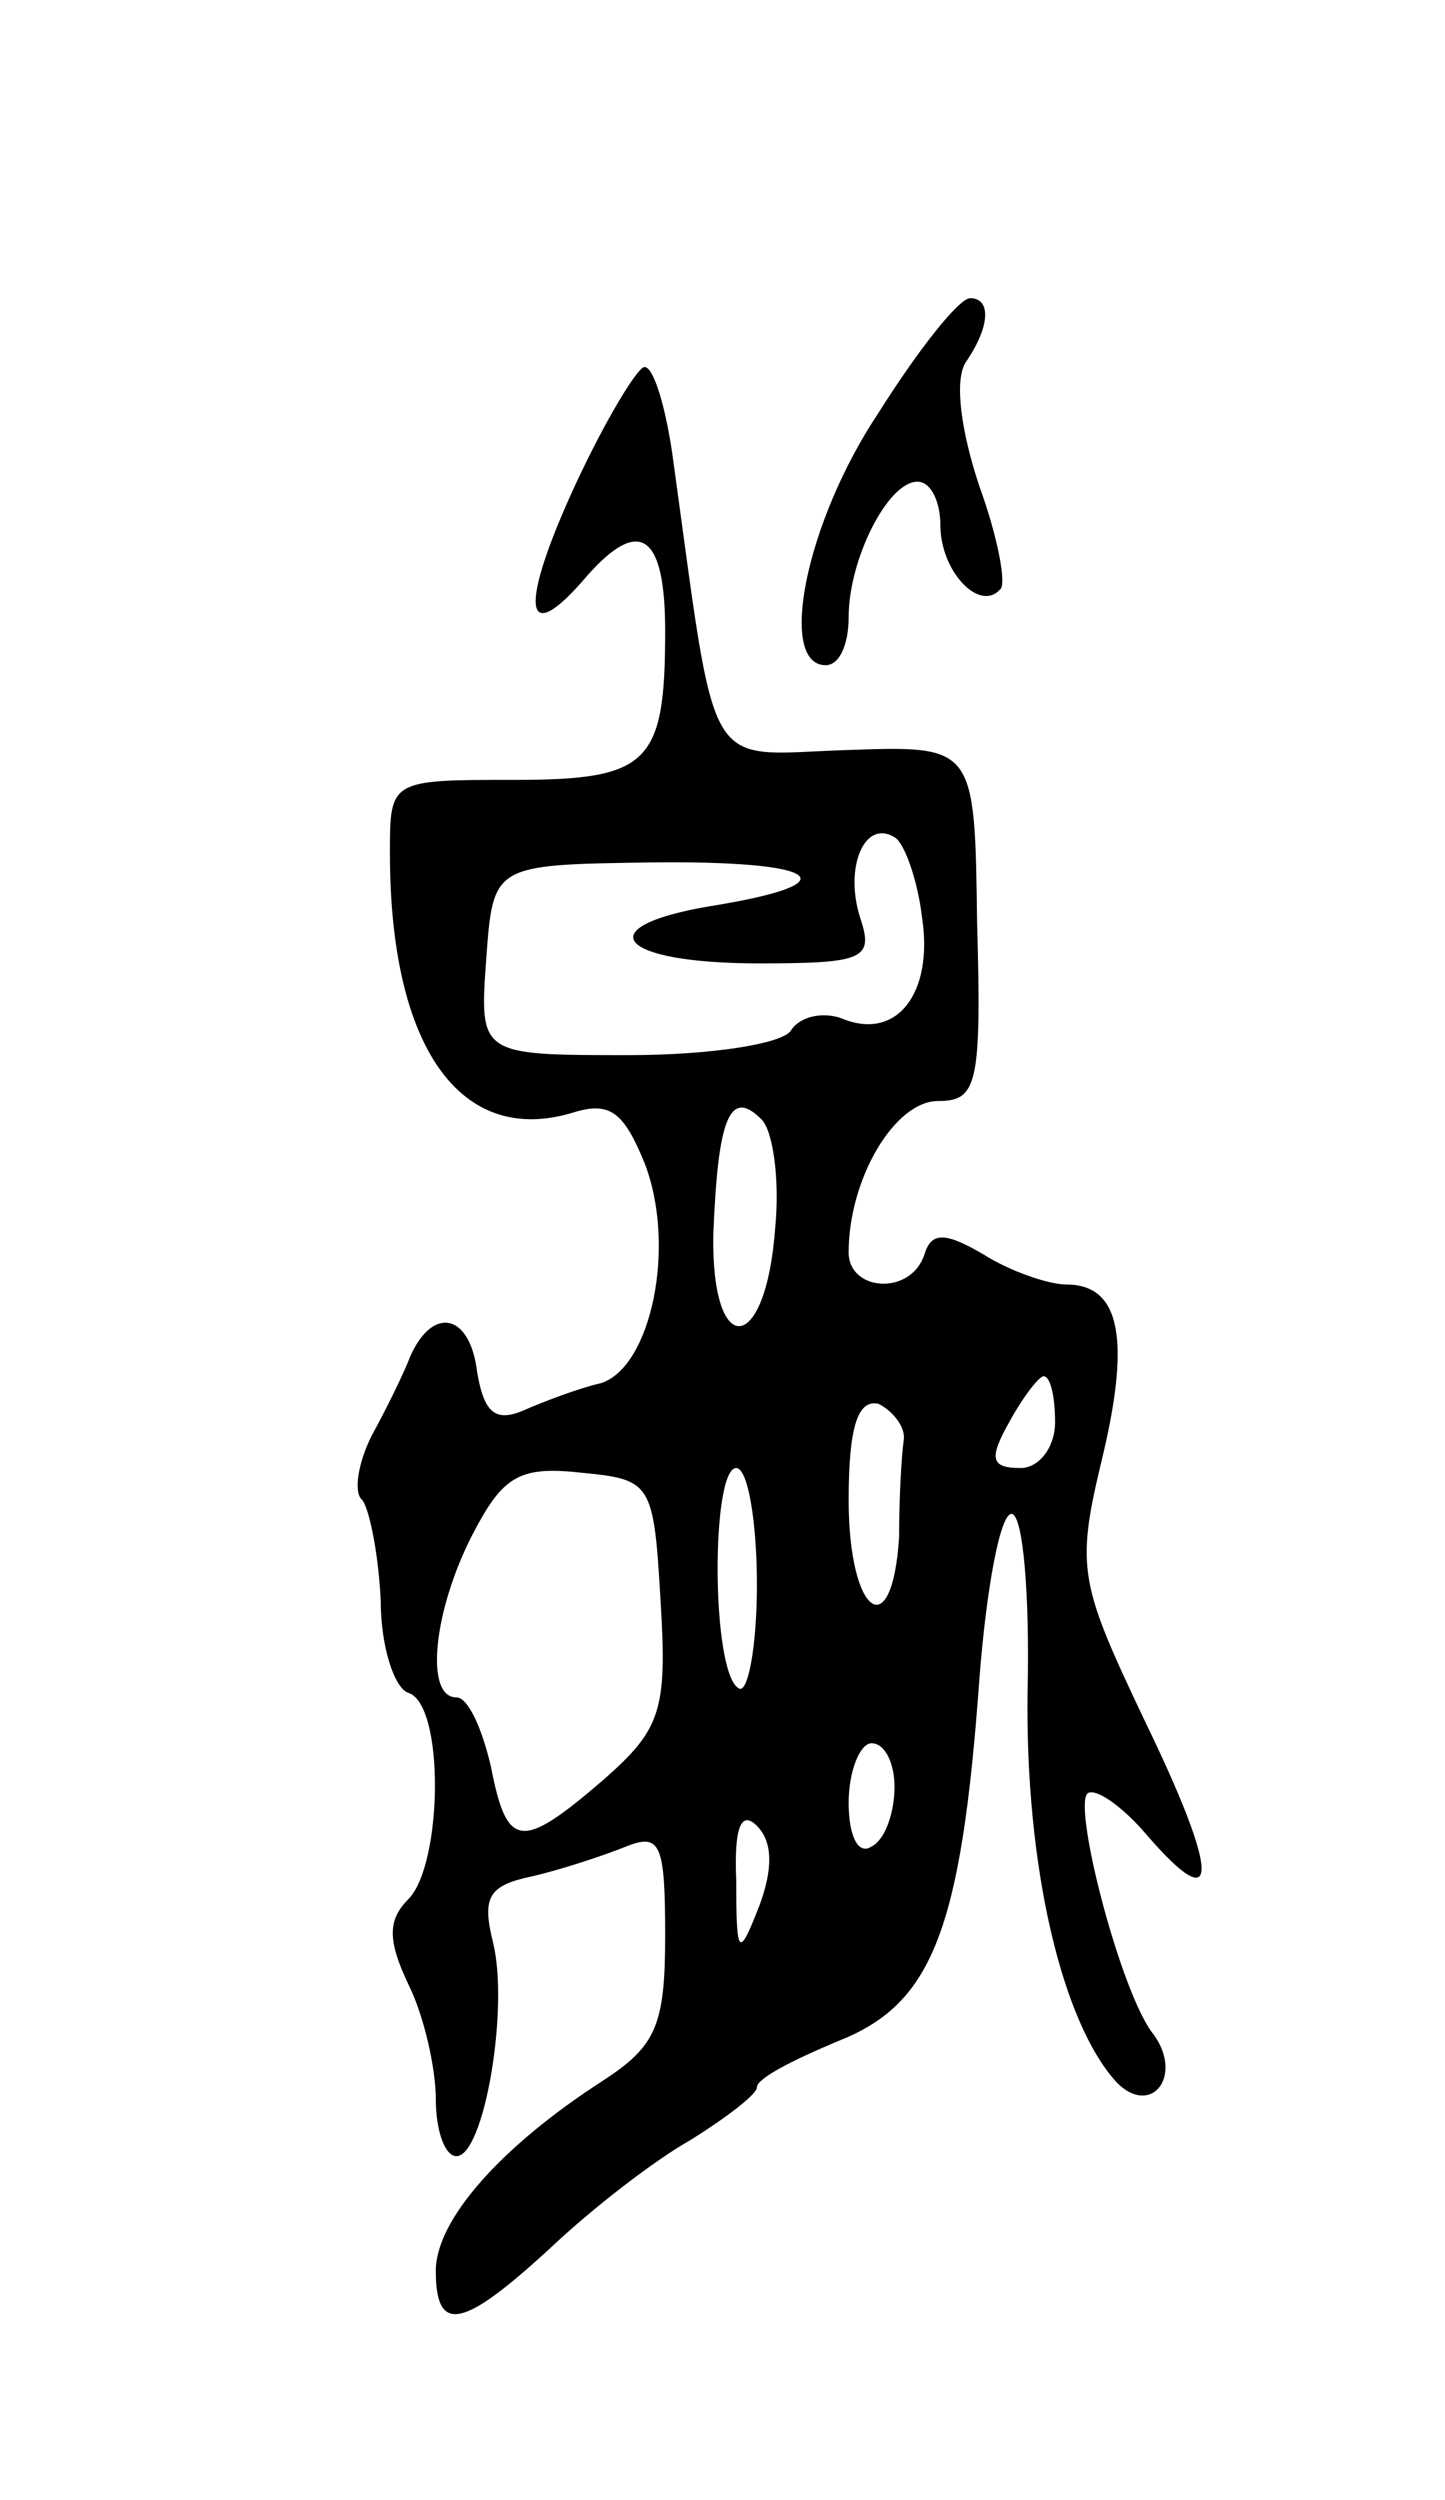<svg version="1.0" xmlns="http://www.w3.org/2000/svg"
 width="63pt" height="109pt" viewBox="0 0 63 109"
 preserveAspectRatio="xMidYMid meet">
<g transform="translate(0,109) scale(0.1,-0.1)"
fill="#000000" stroke="none">
<path d="M383 910 c-32 -48 -44 -110 -23 -110 6 0 10 9 10 21 0 25 17 59 30
59 6 0 10 -9 10 -19 0 -20 17 -38 26 -28 3 2 -1 23 -9 45 -8 24 -11 46 -6 54
11 16 11 28 2 28 -5 0 -23 -23 -40 -50z"/>
<path d="M251 879 c-25 -54 -23 -73 5 -40 23 26 34 18 34 -24 0 -58 -7 -65
-66 -65 -54 0 -54 0 -54 -32 0 -85 31 -128 80 -113 16 5 22 0 31 -22 14 -36 3
-89 -19 -96 -9 -2 -25 -8 -34 -12 -12 -5 -17 -1 -20 17 -3 25 -19 29 -29 7 -3
-8 -11 -24 -17 -35 -6 -12 -8 -25 -4 -28 3 -4 7 -23 8 -44 0 -20 6 -38 12 -40
16 -5 15 -75 0 -90 -9 -9 -9 -18 0 -37 7 -14 12 -37 12 -50 0 -14 4 -25 9 -25
12 0 23 64 16 93 -5 20 -2 25 17 29 13 3 31 9 41 13 15 6 17 1 17 -39 0 -39
-4 -48 -27 -63 -45 -29 -73 -61 -73 -83 0 -28 12 -25 50 10 18 17 45 38 61 47
16 10 29 20 29 23 0 4 16 12 35 20 41 16 54 47 62 158 3 39 9 72 14 72 5 0 8
-35 7 -78 -1 -76 15 -144 39 -170 15 -15 29 3 16 21 -14 17 -35 98 -29 105 3
3 15 -5 26 -18 32 -37 32 -18 -1 50 -28 59 -30 66 -19 112 13 53 9 78 -15 78
-8 0 -25 6 -36 13 -17 10 -23 10 -26 0 -6 -18 -33 -16 -33 1 0 32 20 66 39 66
17 0 19 7 17 78 -1 77 -1 77 -57 75 -63 -2 -56 -14 -76 130 -3 20 -8 37 -12
37 -3 0 -17 -23 -30 -51z m151 -189 c5 -33 -11 -54 -35 -44 -8 3 -18 1 -22 -5
-3 -6 -35 -11 -71 -11 -65 0 -65 0 -62 42 3 41 3 41 71 42 75 1 89 -9 27 -19
-54 -9 -41 -25 21 -25 46 0 50 2 44 20 -7 22 2 43 15 35 4 -2 10 -18 12 -35z
m-64 -135 c-4 -56 -28 -58 -27 -3 2 50 7 64 21 50 5 -5 8 -26 6 -47z m122 -85
c0 -11 -7 -20 -15 -20 -13 0 -14 4 -5 20 6 11 13 20 15 20 3 0 5 -9 5 -20z
m-66 -8 c-1 -7 -2 -25 -2 -42 -3 -48 -22 -34 -22 16 0 32 4 44 13 42 6 -3 12
-10 11 -16z m-106 -70 c3 -48 0 -56 -25 -78 -36 -31 -42 -30 -49 6 -4 17 -10
30 -15 30 -14 0 -10 38 7 71 13 25 20 30 47 27 31 -3 32 -4 35 -56z m42 7 c0
-27 -4 -48 -8 -45 -12 7 -12 96 -1 96 5 0 9 -23 9 -51z m60 -88 c0 -11 -4 -23
-10 -26 -6 -4 -10 5 -10 19 0 14 5 26 10 26 6 0 10 -9 10 -19z m-59 -52 c-9
-23 -10 -22 -10 11 -1 23 2 31 9 24 7 -7 7 -19 1 -35z"/>
</g>
</svg>
